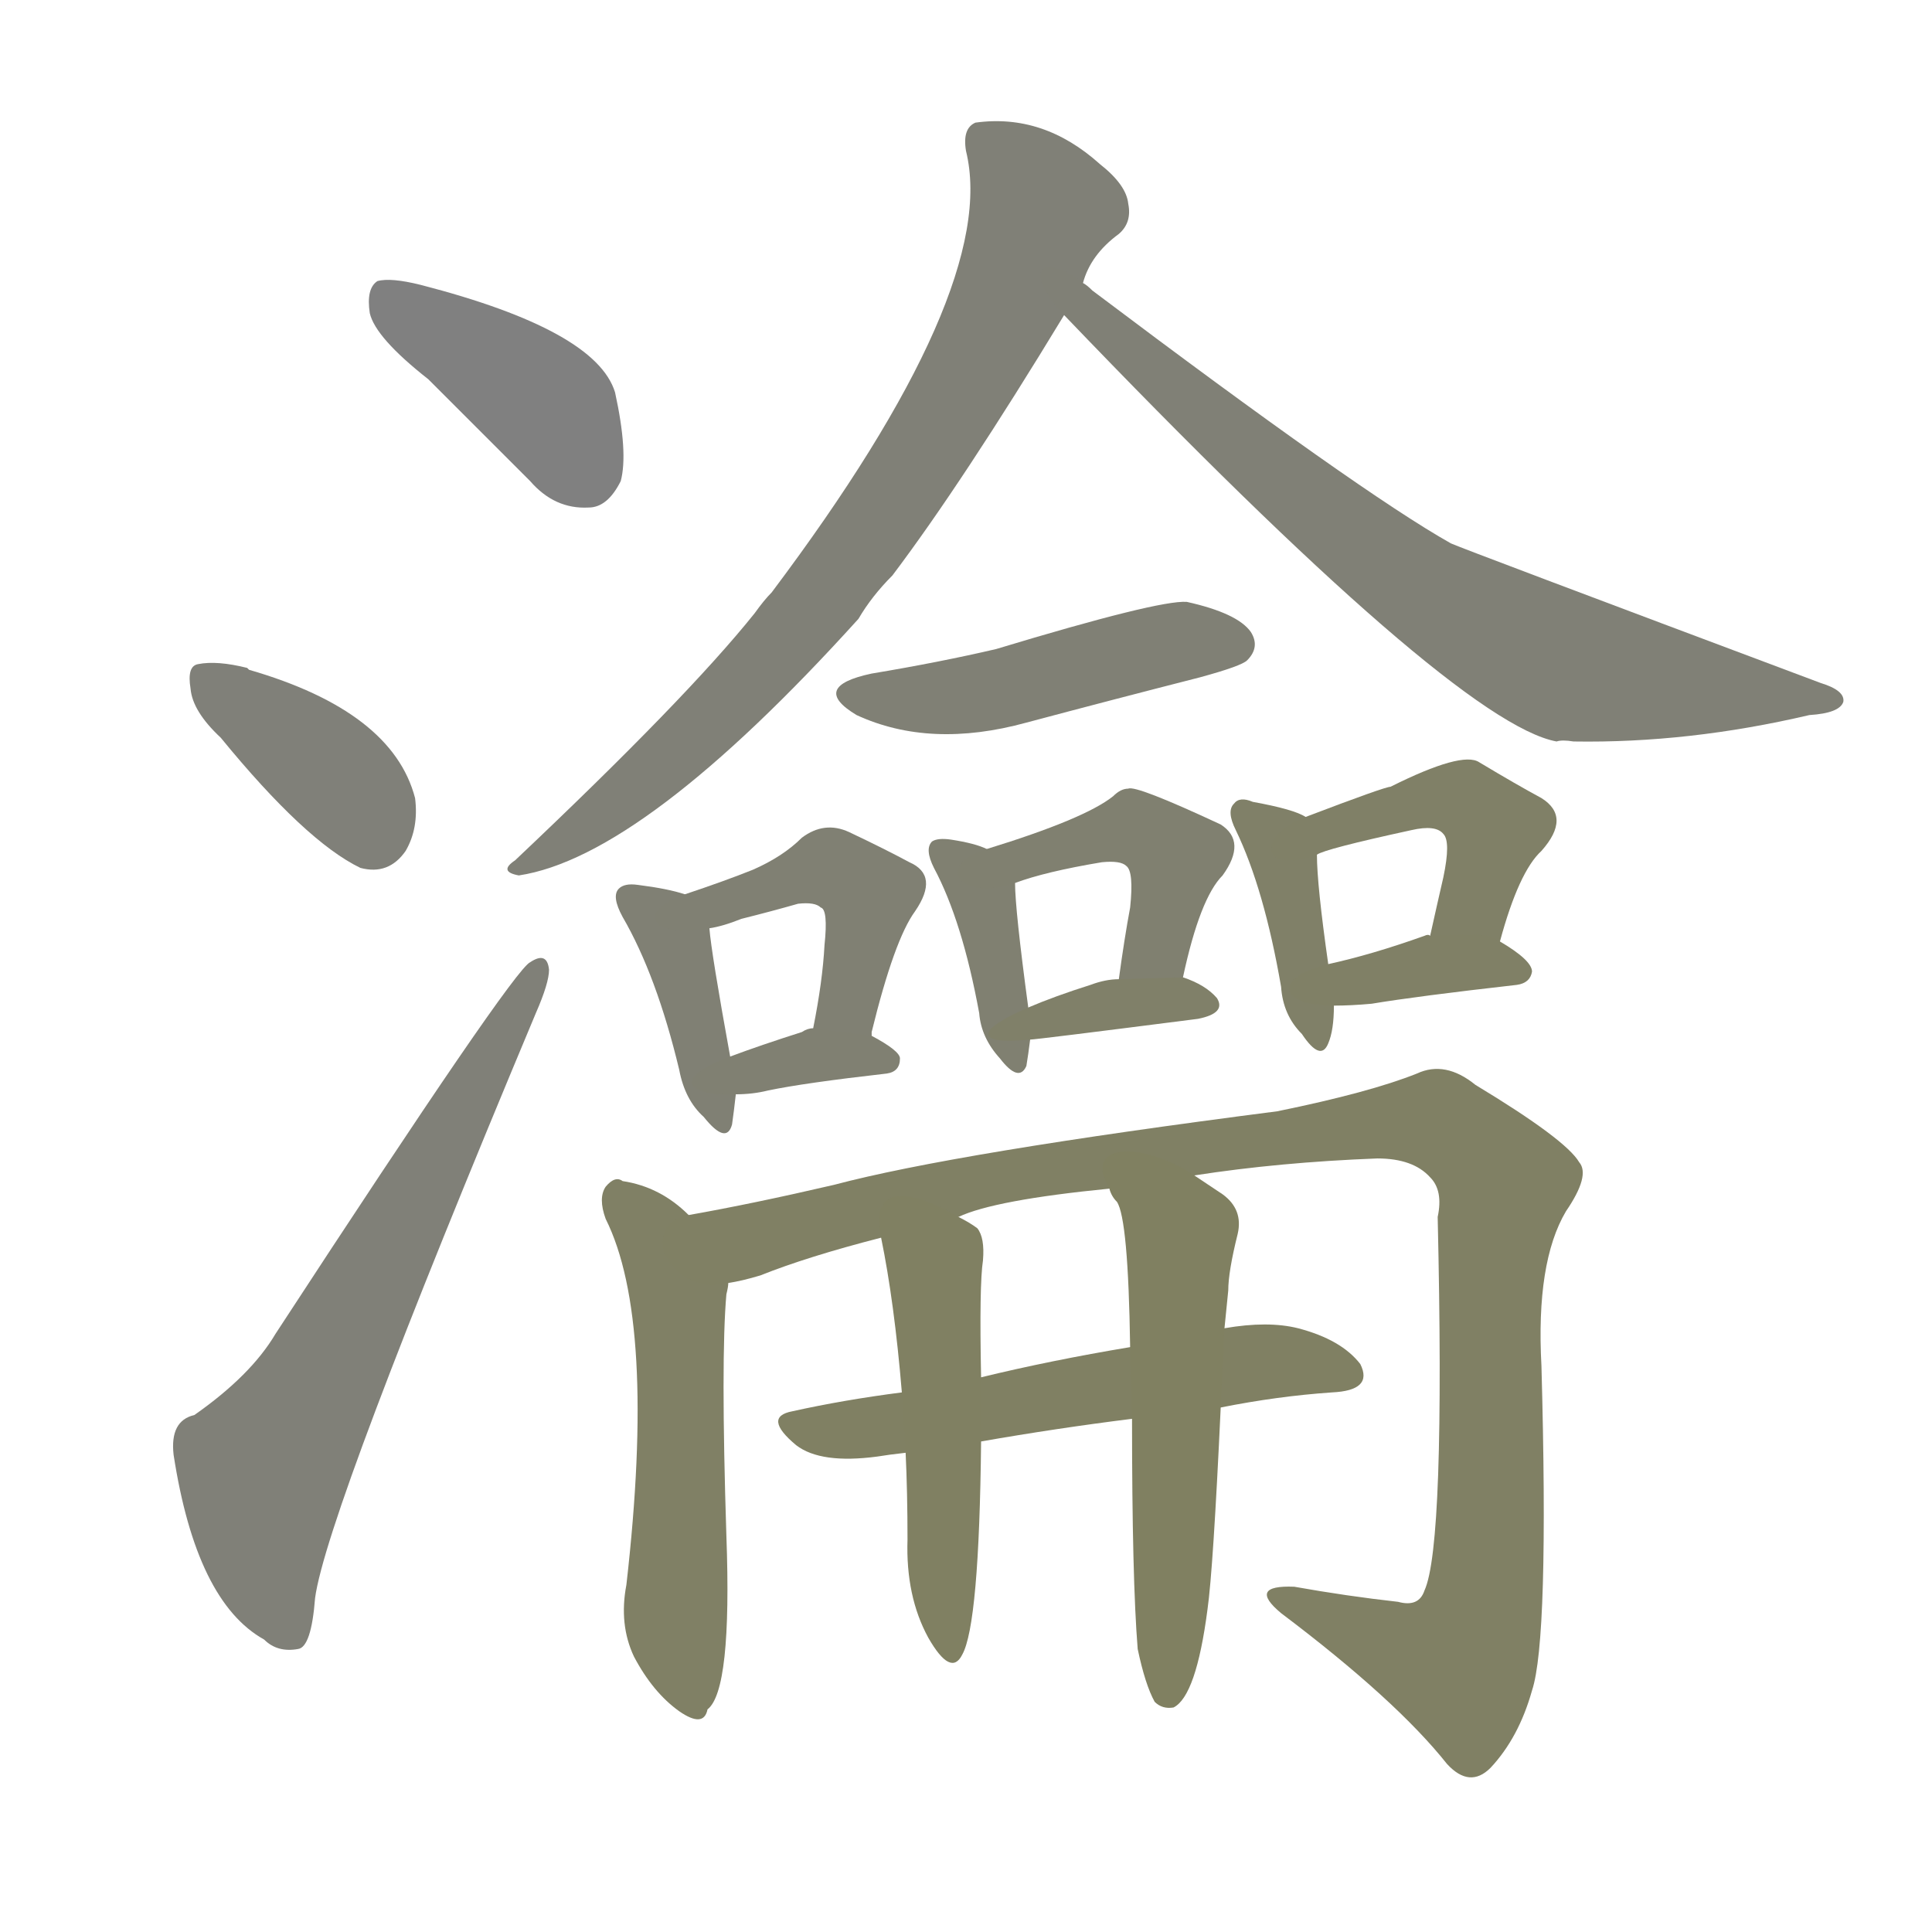 <svg version="1.1" viewBox="0 0 1024 1024" xmlns="http://www.w3.org/2000/svg">
  
  <g transform="scale(1, -1) translate(0, -900)">
    <style type="text/css">
        .stroke1 {fill: #808080;}
        .stroke2 {fill: #808079;}
        .stroke3 {fill: #808078;}
        .stroke4 {fill: #808077;}
        .stroke5 {fill: #808076;}
        .stroke6 {fill: #808075;}
        .stroke7 {fill: #808074;}
        .stroke8 {fill: #808073;}
        .stroke9 {fill: #808072;}
        .stroke10 {fill: #808071;}
        .stroke11 {fill: #808070;}
        .stroke12 {fill: #808069;}
        .stroke13 {fill: #808068;}
        .stroke14 {fill: #808067;}
        .stroke15 {fill: #808066;}
        .stroke16 {fill: #808065;}
        .stroke17 {fill: #808064;}
        .stroke18 {fill: #808063;}
        .stroke19 {fill: #808062;}
        .stroke20 {fill: #808061;}
        text {
            font-family: Helvetica;
            font-size: 50px;
            fill: #808060;
            paint-order: stroke;
            stroke: #000000;
            stroke-width: 4px;
            stroke-linecap: butt;
            stroke-linejoin: miter;
            font-weight: 800;
        }
    </style>

    <path d="M 227 699 Q 252 674 281 645 Q 294 630 312 631 Q 322 631 329 645 Q 333 660 326 692 Q 316 725 223 749 Q 207 753 200 751 Q 194 747 196 734 Q 199 721 227 699 Z" class="stroke1"/>
    <path d="M 117 509 Q 162 454 191 440 Q 206 436 215 449 Q 222 461 220 477 Q 208 523 132 545 L 131 546 Q 115 550 105 548 Q 99 547 101 535 Q 102 523 117 509 Z" class="stroke2"/>
    <path d="M 103 150 Q 90 147 92 129 Q 104 51 140 31 Q 147 24 158 26 Q 165 27 167 53 Q 173 98 284 363 Q 291 379 291 386 Q 290 396 281 390 Q 272 386 146 193 Q 133 171 103 150 Z" class="stroke3"/>
    <path d="M 574 750 Q 578 765 593 776 Q 600 782 598 792 Q 597 802 583 813 Q 553 840 517 835 Q 510 832 512 820 Q 530 747 409 586 Q 405 582 400 575 Q 364 530 273 444 Q 264 438 275 436 Q 341 446 455 572 Q 462 584 473 595 Q 510 644 564 733 L 574 750 Z" class="stroke4"/>
    <path d="M 564 733 Q 771 517 825 507 Q 828 508 834 507 Q 895 506 959 521 Q 975 522 977 528 Q 978 534 965 538 Q 773 610 769 612 Q 721 639 579 746 Q 576 749 574 750 C 550 768 543 755 564 733 Z" class="stroke5"/>
    <path d="M 462 543 Q 429 536 454 521 Q 493 503 544 517 Q 589 529 636 541 Q 658 547 661 550 Q 668 557 663 565 Q 656 575 629 581 Q 614 582 528 556 Q 498 549 462 543 Z" class="stroke6"/>
    <path d="M 363 426 Q 354 429 338 431 Q 331 432 328 429 Q 324 425 330 414 Q 348 383 360 333 Q 363 317 373 308 Q 385 293 388 304 Q 389 311 390 320 L 387 340 Q 377 395 376 408 C 374 423 374 423 363 426 Z" class="stroke7"/>
    <path d="M 462 351 L 462 353 Q 474 402 485 417 Q 498 436 482 443 Q 469 450 450 459 Q 437 465 425 456 Q 415 446 399 439 Q 384 433 363 426 C 335 416 347 402 376 408 Q 383 409 393 413 Q 409 417 423 421 Q 432 422 435 419 Q 439 418 437 399 Q 436 380 431 355 C 425 326 457 321 462 351 Z" class="stroke8"/>
    <path d="M 390 320 Q 399 320 407 322 Q 426 326 470 331 Q 477 332 477 339 Q 477 343 462 351 L 431 355 Q 428 355 425 353 Q 403 346 387 340 C 359 330 360 319 390 320 Z" class="stroke9"/>
    <path d="M 523 450 Q 517 453 504 455 Q 497 456 494 454 Q 490 450 495 440 Q 510 412 519 363 Q 520 350 530 339 Q 540 326 544 335 Q 545 341 546 349 L 545 366 Q 538 418 538 432 C 538 444 538 444 523 450 Z" class="stroke10"/>
    <path d="M 627 382 Q 636 424 648 436 Q 661 454 647 463 Q 602 484 598 482 Q 594 482 590 478 Q 575 466 523 450 C 494 441 510 422 538 432 Q 554 438 584 443 Q 594 444 597 441 Q 601 438 599 419 Q 596 403 593 381 C 589 351 620 353 627 382 Z" class="stroke11"/>
    <path d="M 546 349 Q 549 349 635 360 Q 650 363 645 371 Q 639 378 627 382 L 593 381 Q 586 381 578 378 Q 559 372 545 366 C 517 354 516 346 546 349 Z" class="stroke12"/>
    <path d="M 692 467 Q 686 471 664 475 Q 657 478 654 474 Q 650 470 655 460 Q 670 429 679 377 Q 680 362 690 352 Q 700 337 704 347 Q 707 354 707 367 L 704 389 Q 698 431 698 447 C 698 464 698 464 692 467 Z" class="stroke13"/>
    <path d="M 795 401 Q 805 438 817 449 Q 833 467 817 477 Q 804 484 784 496 Q 775 502 737 483 Q 734 483 692 467 C 664 456 670 436 698 447 Q 702 450 748 460 Q 761 463 765 458 Q 769 454 765 435 Q 762 422 758 404 C 751 375 787 372 795 401 Z" class="stroke14"/>
    <path d="M 707 367 Q 716 367 727 368 Q 751 372 804 378 Q 811 379 812 385 Q 812 391 795 401 C 788 405 788 405 758 404 Q 757 405 755 404 Q 727 394 704 389 C 675 382 677 367 707 367 Z" class="stroke15"/>
    <path d="M 365 256 Q 350 271 330 274 Q 326 277 321 271 Q 317 265 321 254 Q 348 200 332 60 Q 328 39 336 22 Q 346 3 360 -7 Q 373 -16 375 -6 Q 388 4 385 86 Q 382 180 385 214 Q 386 218 386 220 C 388 236 388 236 365 256 Z" class="stroke16"/>
    <path d="M 633 277 Q 678 284 730 286 Q 749 286 758 276 Q 765 269 762 255 Q 766 81 755 57 Q 752 48 741 51 Q 714 54 686 59 Q 661 60 679 45 Q 740 -1 767 -35 Q 779 -48 790 -37 Q 805 -21 812 4 Q 821 31 817 176 Q 814 231 830 258 Q 843 277 837 284 Q 830 296 782 325 Q 766 338 751 331 Q 726 321 677 311 Q 506 289 442 272 Q 399 262 365 256 C 336 250 357 212 386 220 Q 393 221 403 224 Q 428 234 467 244 L 508 255 Q 527 264 588 270 L 633 277 Z" class="stroke17"/>
    <path d="M 647 154 Q 677 160 706 162 Q 728 163 721 177 Q 711 190 688 196 Q 672 200 649 196 L 599 186 Q 557 179 520 170 L 478 162 Q 447 158 420 152 Q 404 149 422 134 Q 435 124 465 128 Q 471 129 480 130 L 520 136 Q 560 143 600 148 L 647 154 Z" class="stroke18"/>
    <path d="M 467 244 Q 474 210 478 162 L 480 130 Q 481 109 481 84 Q 480 54 492 32 Q 504 11 510 23 Q 519 39 520 136 L 520 170 Q 519 219 521 232 Q 522 244 518 249 Q 514 252 508 255 C 482 270 461 273 467 244 Z" class="stroke19"/>
    <path d="M 603 26 Q 607 7 612 -2 Q 616 -6 622 -5 Q 634 1 640 47 Q 643 68 647 154 L 649 196 Q 650 206 651 216 Q 651 226 656 246 Q 659 259 648 267 Q 639 273 633 277 C 608 294 573 296 588 270 Q 589 266 592 263 Q 598 254 599 186 L 600 148 Q 600 63 603 26 Z" class="stroke20"/>
    
    
    
    
    
    
    
    
    
    
    
    
    
    
    
    
    
    
    
    </g>
</svg>